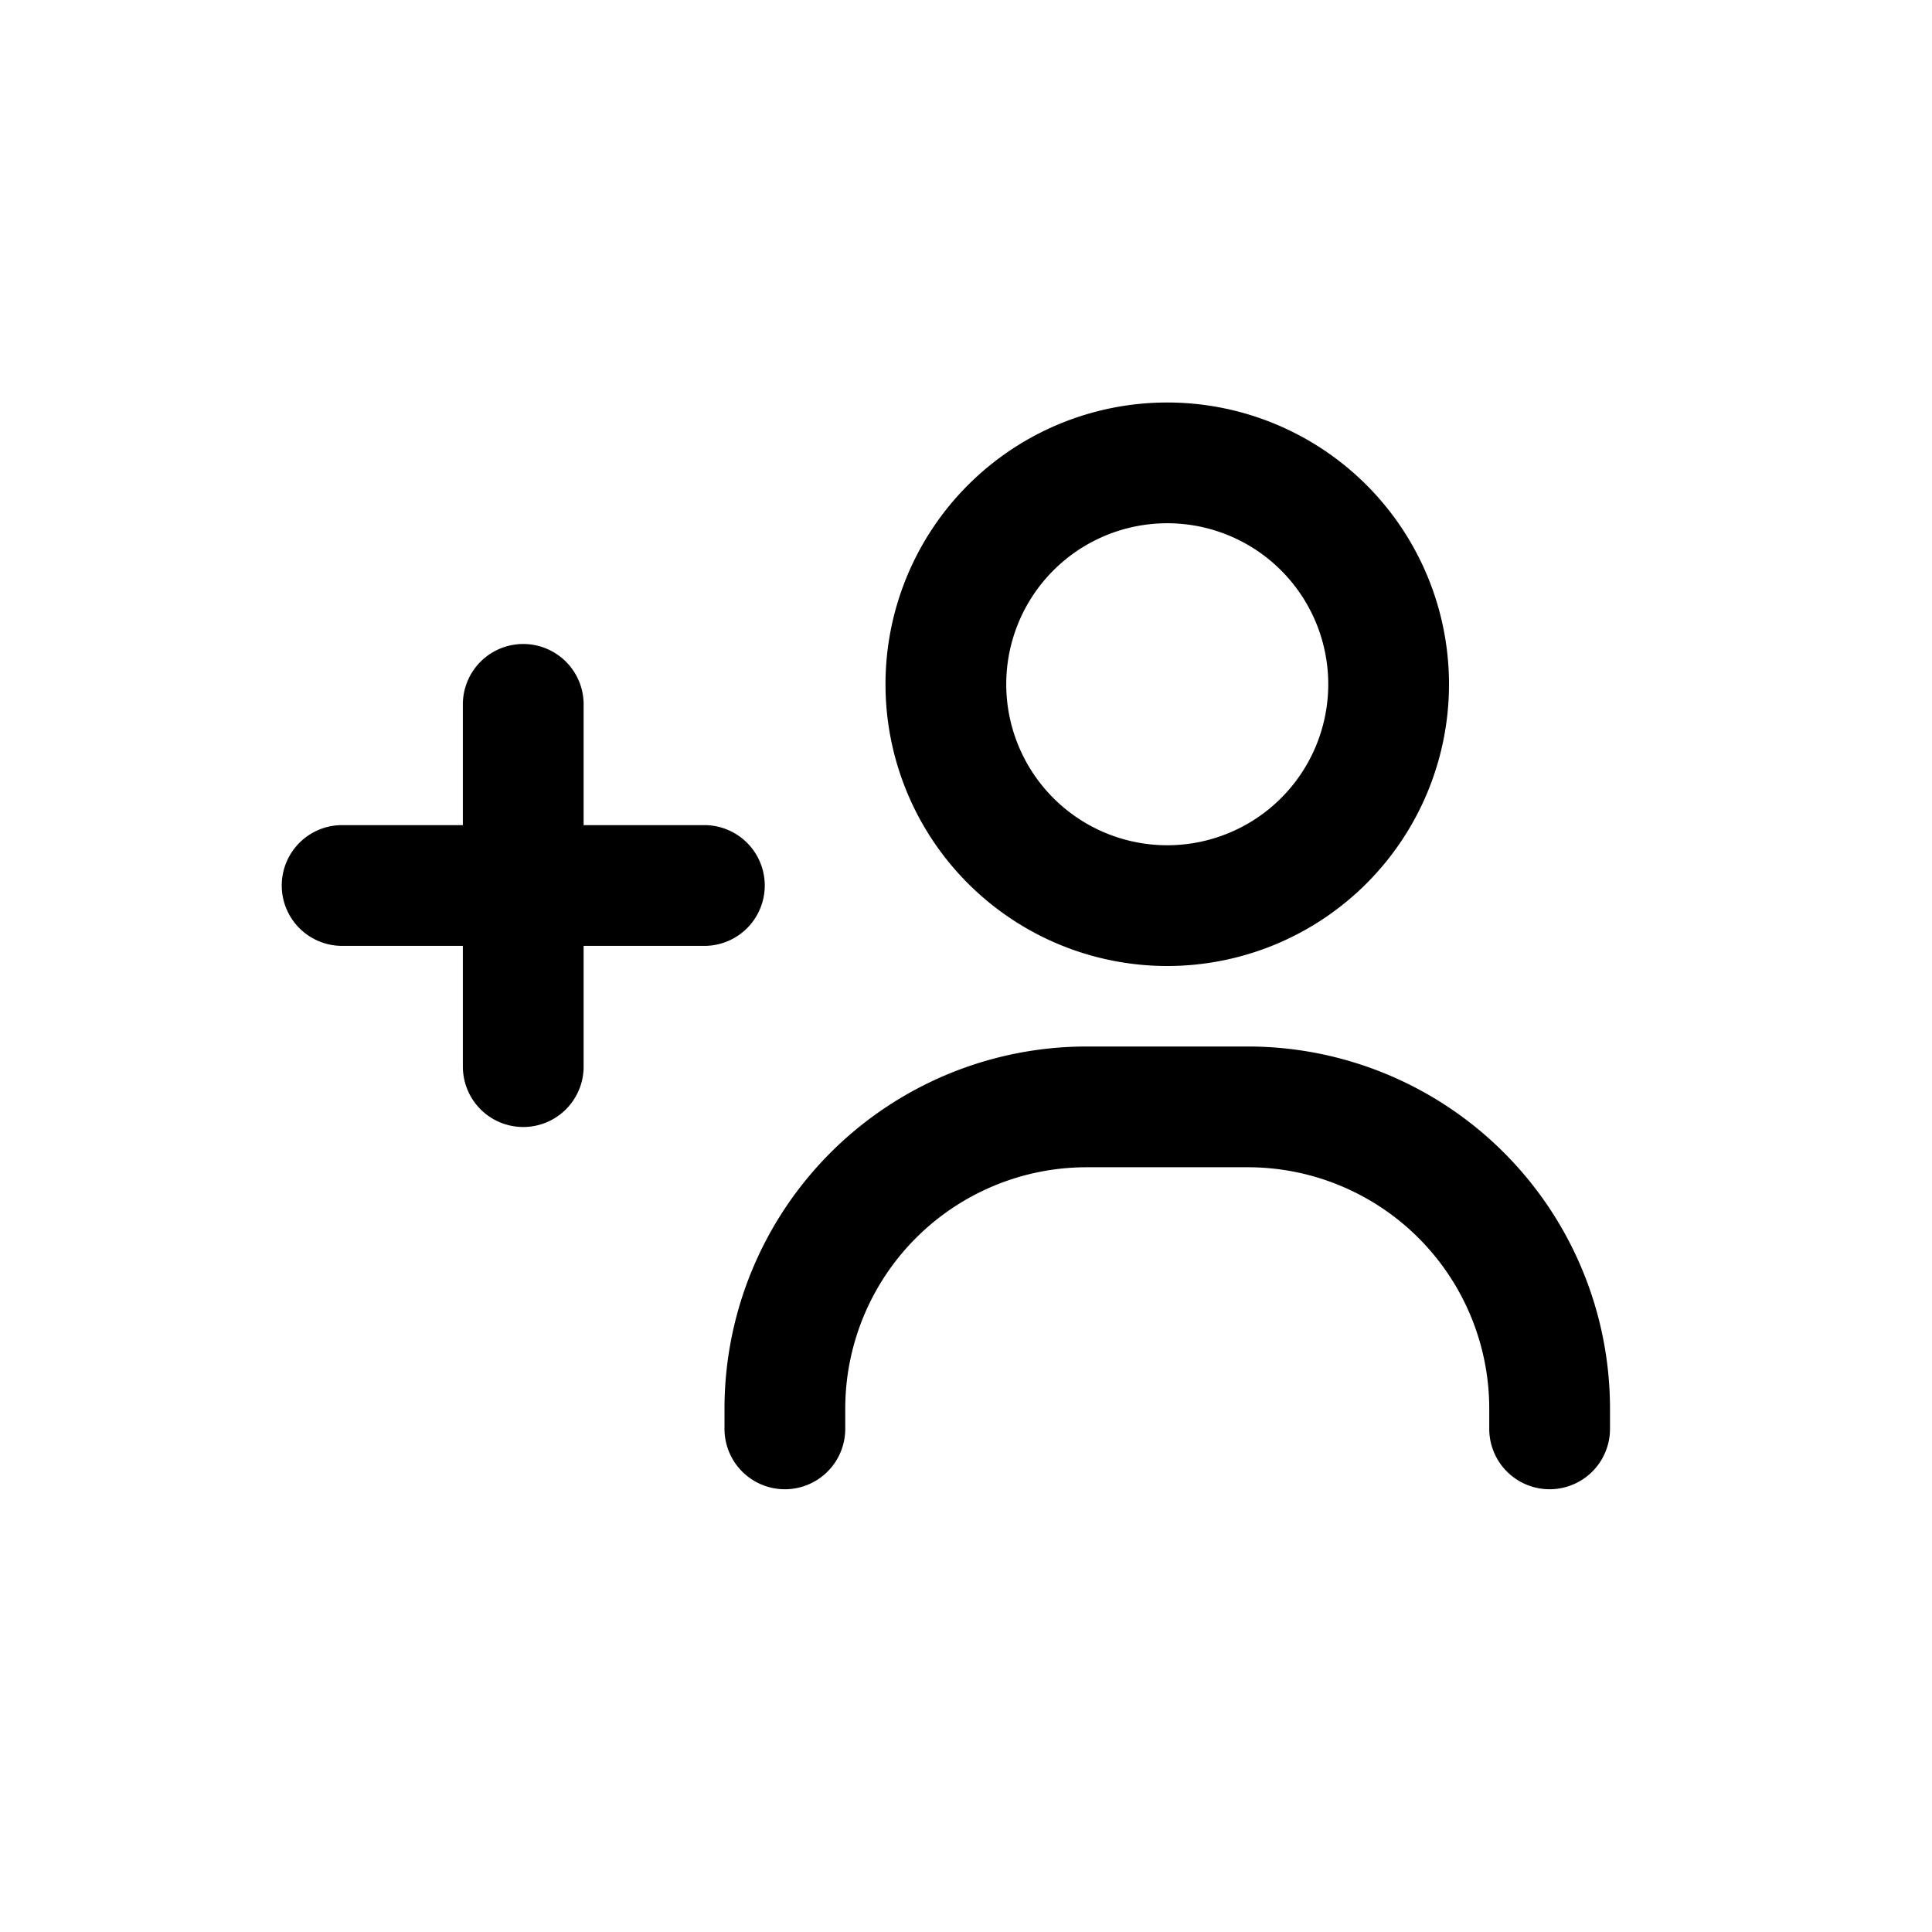 <svg width="24" height="24" xmlns="http://www.w3.org/2000/svg" fill="currentColor" viewBox="0 0 24 24"><path d="M5.75 13.25a.75.75 0 0 0 1.5 0v-1.5h1.5a.75.75 0 0 0 0-1.5h-1.5v-1.5a.75.75 0 0 0-1.5 0v1.5h-1.5a.75.75 0 0 0 0 1.5h1.5z"/><path fill-rule="evenodd" d="M11 8.5a3.5 3.5 0 1 0 7 0 3.5 3.5 0 0 0-7 0m1.5 0a2 2 0 1 1 4 0 2 2 0 0 1-4 0" clip-rule="evenodd"/><path d="M9 17.5a4.5 4.5 0 0 1 4.5-4.5h2a4.5 4.5 0 0 1 4.5 4.5v.25a.75.75 0 0 1-1.5 0v-.25a3 3 0 0 0-3-3h-2a3 3 0 0 0-3 3v.25a.75.75 0 0 1-1.5 0z"/></svg>
